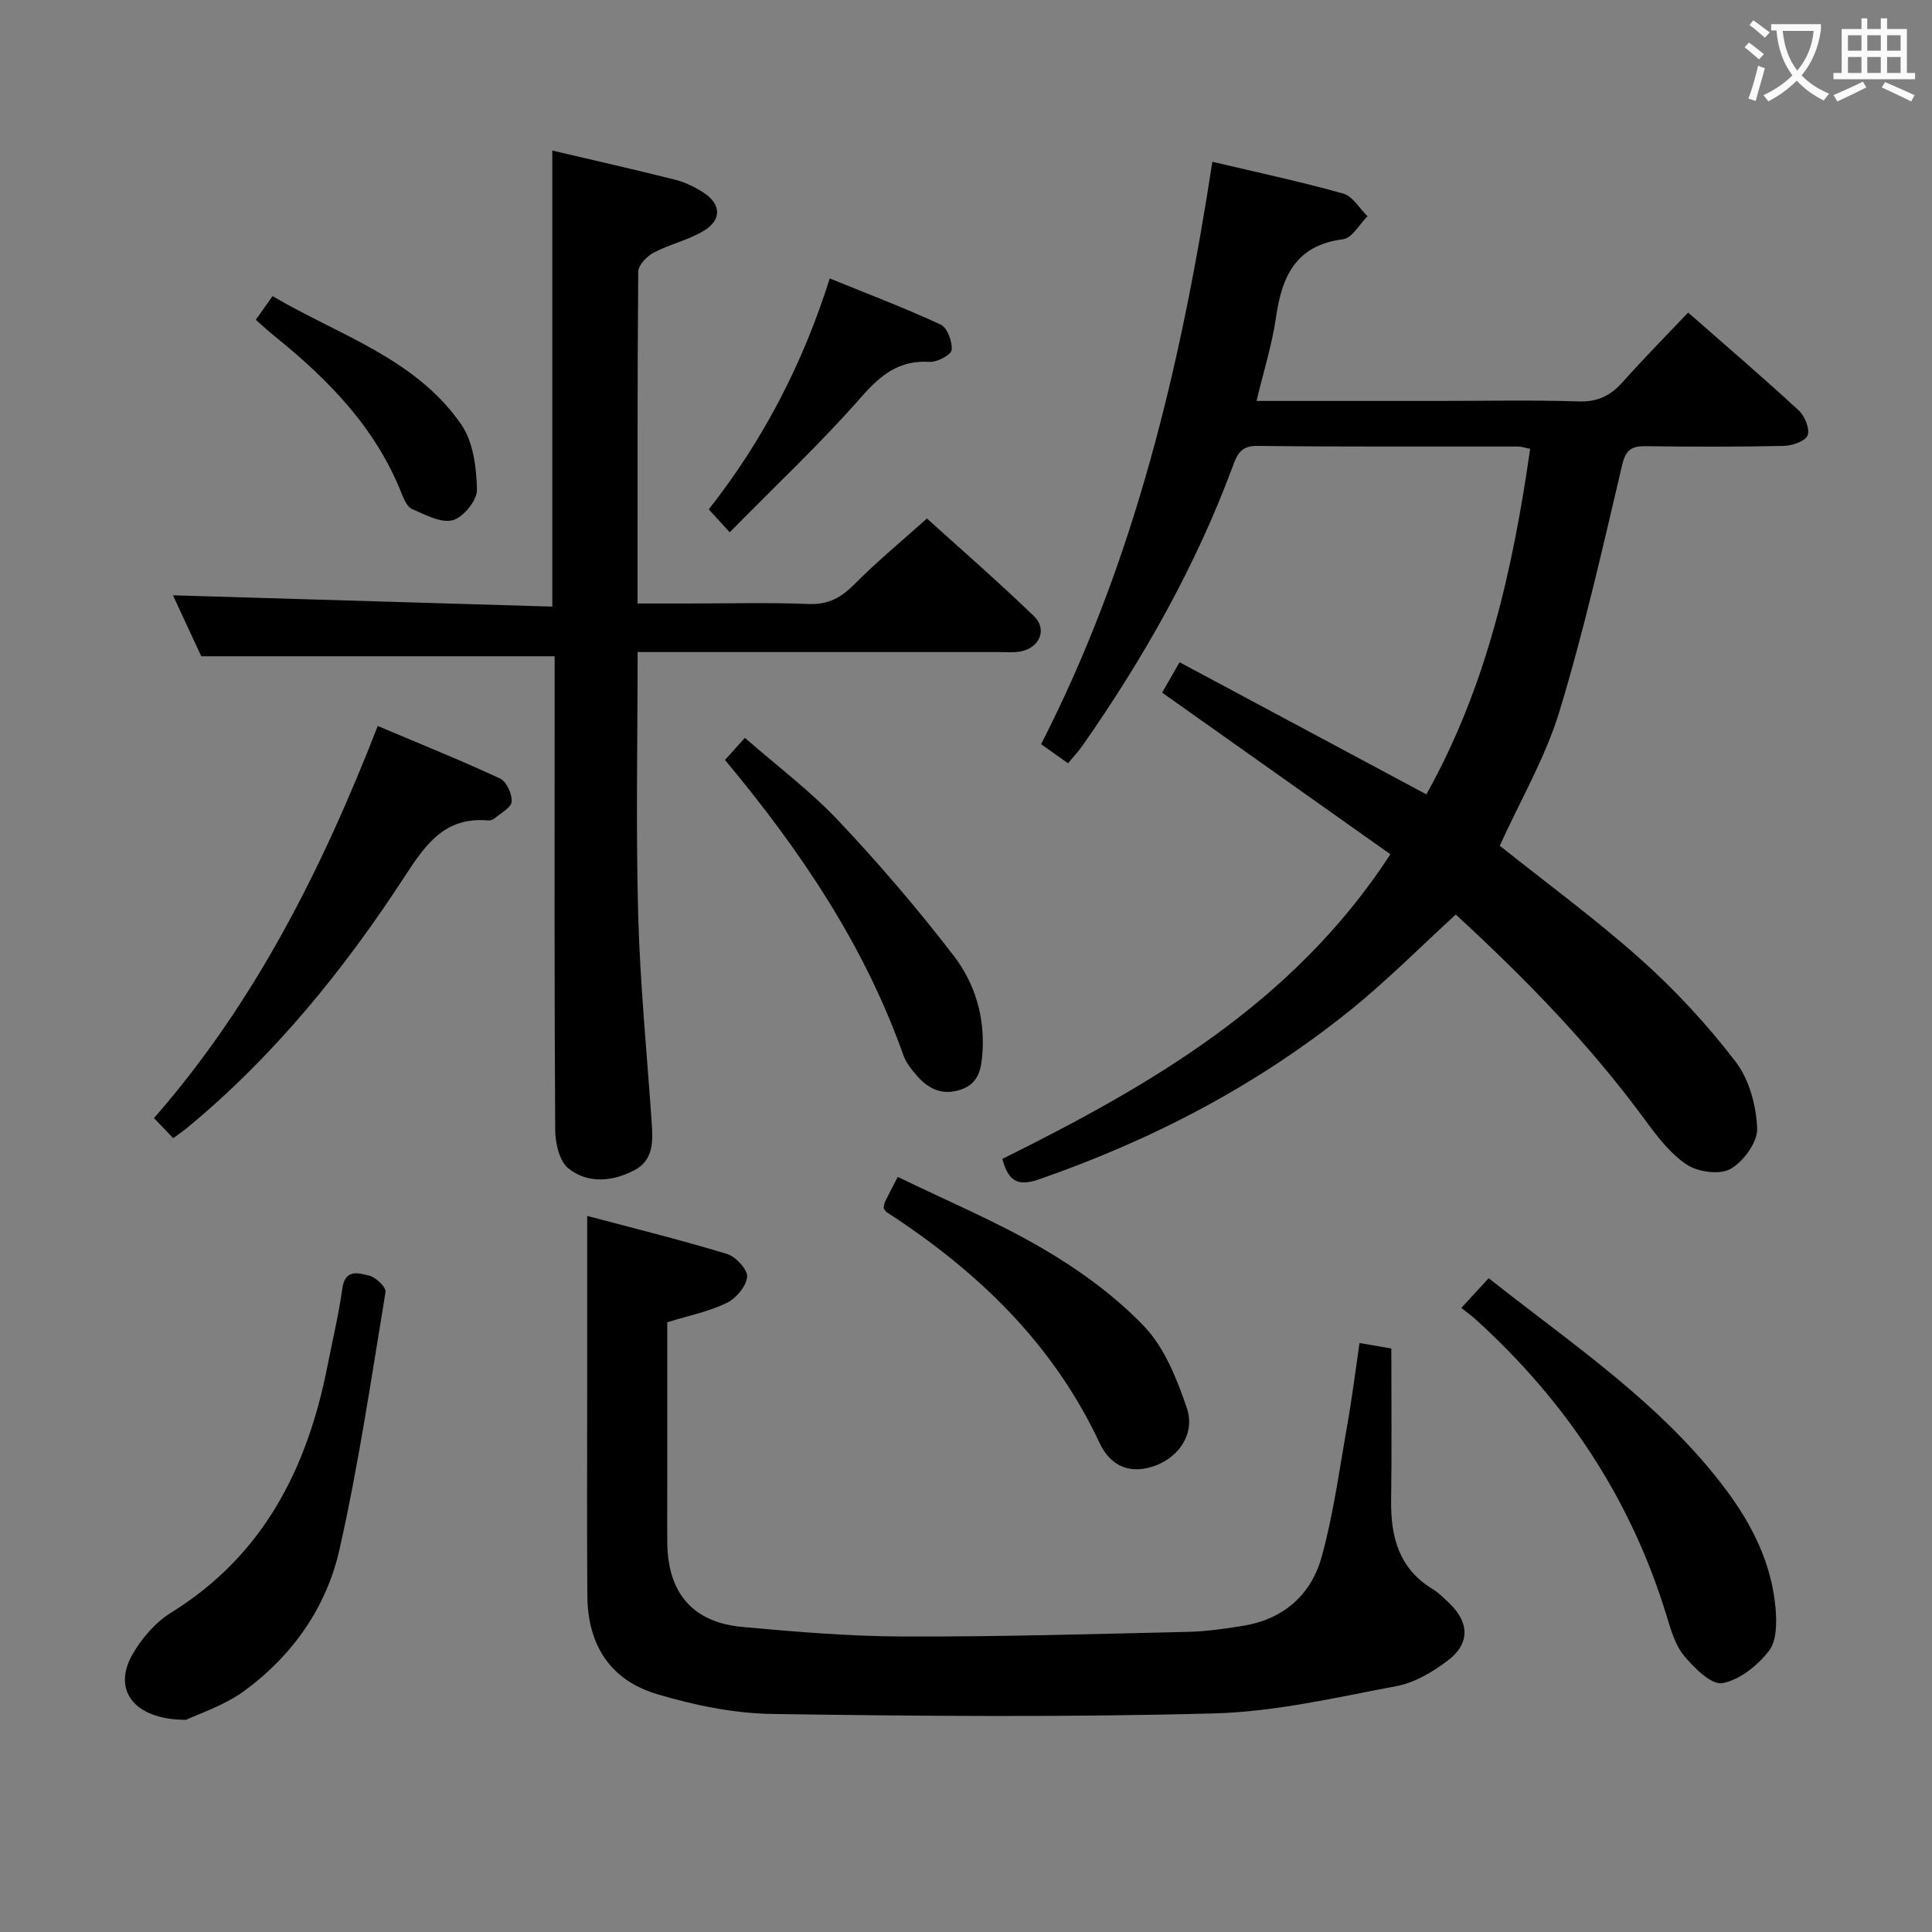 <svg enable-background="new 0 0 400 400" viewBox="0 0 400 400" xmlns="http://www.w3.org/2000/svg"><rect x="0" y="0" width="400" height="400" fill="#808080" stroke="none"/><g fill="#010000"><path d="m295.31 164.46c12.41-22.13 17.9-46.4 21.49-71.54-.98-.19-1.76-.47-2.53-.47-18-.03-35.99.08-53.98-.13-3.41-.04-4.16 1.8-5.06 4.22-7.68 20.72-18.48 39.77-31.11 57.84-.84 1.2-1.86 2.27-3 3.65-1.89-1.35-3.6-2.56-5.57-3.96 19.44-37.97 28.99-78.54 35.46-120.58 9.44 2.24 18.34 4.13 27.09 6.59 1.96.55 3.37 3.07 5.03 4.69-1.67 1.65-3.19 4.52-5.05 4.76-9.78 1.24-12.67 7.65-13.9 16.17-.83 5.7-2.58 11.26-4.03 17.31h37.75c9.66 0 19.33-.21 28.99.1 3.91.12 6.56-1.2 9.05-3.99 4.31-4.84 8.87-9.45 13.57-14.41 7.8 6.85 15.49 13.43 22.93 20.29 1.24 1.15 2.32 3.83 1.8 5.14-.49 1.22-3.19 2.14-4.94 2.18-9.49.21-18.99.18-28.49.06-2.92-.04-4.19.62-4.96 3.88-4.02 17.1-7.89 34.28-13 51.07-2.92 9.57-8.12 18.45-12.34 27.77 9.63 7.69 19.84 15.16 29.24 23.56 7.15 6.39 13.76 13.55 19.59 21.15 2.82 3.68 4.28 9.12 4.46 13.83.11 2.83-2.84 6.86-5.52 8.38-2.23 1.26-6.74.64-9.07-.91-3.47-2.31-6.2-5.95-8.74-9.4-11.48-15.64-24.96-29.4-39.07-42.36-7.32 6.69-14.2 13.64-21.76 19.74-19.34 15.6-41.06 26.94-64.53 35.08-4.13 1.43-6.31.65-7.58-4.23 30.58-15.2 60.23-32.18 80.34-63.07-15.64-11.07-31.27-22.14-47.26-33.47.98-1.71 2.02-3.53 3.61-6.29 17.08 9.14 33.97 18.18 51.09 27.35z"/><path d="m132.01 135c0 18.52-.37 36.48.12 54.42.39 14.27 1.8 28.52 2.78 42.77.27 3.91.51 7.96-3.58 10.1-4.51 2.36-9.61 2.83-13.64-.38-1.87-1.49-2.73-5.21-2.74-7.92-.19-28.98-.12-57.97-.12-86.95 0-3.8 0-7.6 0-11.17-24.47 0-48.5 0-73.16 0-1.77-3.81-3.92-8.45-5.86-12.62 26.09.78 52.17 1.55 78.54 2.34 0-32.06 0-63.09 0-94.42 8.44 1.98 16.98 3.91 25.47 6.05 2.05.52 4.06 1.5 5.84 2.66 3.64 2.37 3.81 5.63.08 7.89-3.21 1.94-7.08 2.79-10.43 4.55-1.4.74-3.16 2.58-3.17 3.93-.19 22.64-.14 45.29-.14 68.7h9.99c8.5 0 17-.23 25.48.1 4.09.16 6.75-1.38 9.5-4.16 4.56-4.6 9.59-8.74 14.94-13.54 6.8 6.15 14.67 12.99 22.16 20.22 2.86 2.76 1.12 6.64-2.89 7.33-1.46.25-2.99.1-4.49.1-24.64 0-49.29 0-74.68 0z"/><path d="m281.47 278.06c2.46.42 4.53.78 6.59 1.13 0 10.58.11 21.02-.04 31.46-.1 7.58 1.62 14.13 8.6 18.35 1.26.77 2.34 1.88 3.42 2.91 4.19 3.98 4.35 8.38-.28 11.88-3.11 2.35-6.83 4.58-10.57 5.29-12.52 2.36-25.14 5.32-37.79 5.66-30.47.82-60.97.57-91.46.12-8.01-.12-16.21-1.81-23.92-4.11-9.74-2.92-14.35-10.22-14.42-20.43-.1-14.16-.03-28.33-.03-42.5 0-11.77 0-23.55 0-36.08 9.03 2.4 19.07 4.89 28.94 7.87 1.82.55 4.32 3.27 4.18 4.77-.19 1.97-2.32 4.46-4.26 5.39-3.68 1.78-7.82 2.61-12.28 3.99v33.29c0 4.17-.04 8.33.01 12.5.13 10.29 5.31 16.36 15.52 17.29 11.09 1.01 22.23 1.95 33.35 1.98 19.64.07 39.29-.51 58.93-.96 3.81-.09 7.62-.64 11.39-1.25 8.39-1.35 14.13-6.43 16.3-14.33 2.41-8.75 3.63-17.84 5.21-26.81 1.03-5.68 1.73-11.4 2.61-17.41z"/><path d="m302.55 270.79c2.03-2.21 3.69-4 5.67-6.15 17.45 13.82 35.95 26.04 49.33 44.07 5.32 7.18 9.21 15.05 10.04 24.05.28 3.01.3 6.89-1.33 9.01-2.34 3.04-6.09 6.06-9.67 6.71-2.25.41-5.77-3.11-7.86-5.59-1.84-2.18-2.75-5.29-3.61-8.13-7.37-24.31-20.88-44.64-39.63-61.62-.86-.77-1.82-1.45-2.94-2.35z"/><path d="m38.5 356.08c-11.06-.06-15.15-6.37-11.1-13.5 1.9-3.35 4.75-6.66 7.98-8.67 19.13-11.84 28.23-29.83 32.41-51.05 1.06-5.37 2.34-10.71 3.09-16.12.58-4.14 3.47-3.14 5.59-2.62 1.37.33 3.51 2.41 3.35 3.39-2.94 17.82-5.57 35.72-9.54 53.32-2.69 11.92-9.71 21.94-19.67 29.23-4.27 3.12-9.59 4.8-12.11 6.02z"/><path d="m35.86 235.65c-1.38-1.45-2.51-2.63-3.98-4.16 20.82-23.79 34.77-51.51 46.33-81.18 8.68 3.67 17.1 7.05 25.31 10.87 1.34.62 2.52 3.19 2.42 4.77-.08 1.24-2.23 2.38-3.53 3.48-.35.3-.95.47-1.41.43-8.81-.76-12.8 4.83-17.12 11.46-12.64 19.44-27.18 37.37-45.19 52.23-.75.62-1.57 1.17-2.83 2.1z"/><path d="m182.94 250.12c.1-.43.13-.94.34-1.38.64-1.34 1.35-2.65 2.59-5.08 10.15 4.95 20.55 9.29 30.18 14.94 7.52 4.41 14.84 9.74 20.84 16.01 4.23 4.43 6.77 10.89 8.82 16.87 1.79 5.22-1.54 10.1-6.45 11.94-4.87 1.82-9.17.53-11.63-4.72-9.66-20.62-25.31-35.59-44.07-47.74-.26-.16-.39-.51-.62-.84z"/><path d="m150.1 157.34c1.39-1.54 2.49-2.76 4.12-4.58 6.57 5.75 13.49 10.94 19.35 17.14 8.41 8.9 16.41 18.26 23.88 27.97 4.39 5.7 6.5 12.69 5.95 20.18-.24 3.28-.77 6.29-4.47 7.54-3.65 1.24-6.55-.02-8.92-2.68-1.2-1.34-2.42-2.86-3.01-4.53-8.06-22.74-21.31-42.34-36.9-61.04z"/><path d="m151.08 110.2c-1.98-2.16-2.98-3.25-4.34-4.74 11.13-14.16 19.39-29.87 25.05-47.81 7.85 3.2 15.52 6.1 22.94 9.54 1.38.64 2.48 3.55 2.3 5.26-.11 1.02-3.01 2.57-4.57 2.47-6.31-.38-10.09 2.66-14.13 7.27-8.4 9.57-17.73 18.33-27.25 28.01z"/><path d="m52.96 66.21c1.18-1.67 2.12-2.99 3.47-4.9 13.75 8.11 29.57 12.83 39.07 26.58 2.49 3.6 3.15 8.94 3.25 13.51.05 2.18-2.84 5.73-5.01 6.3-2.47.65-5.71-1.14-8.43-2.31-1.01-.44-1.69-2.04-2.17-3.25-5.39-13.62-15.21-23.62-26.34-32.58-1.17-.93-2.26-1.96-3.84-3.35z"/></g><path d="m362.1 8.8c1.1.8 2.1 1.6 3.1 2.4l-1 1.1c-1.3-1.1-2.3-2-3-2.5zm1.9 4.8c.5.2.9.4 1.4.5-.6 2.3-1.3 4.5-1.9 6.8l-1.5-.5c.8-2.1 1.4-4.3 2-6.8zm-1-9.4c1.3.9 2.4 1.8 3.4 2.5l-1 1.1c-1.4-1.2-2.4-2.1-3.2-2.6zm3.7 2.2v-1.4h10.3v1.2c-.5 3.6-1.8 6.8-4 9.4 1.5 1.6 3.4 2.8 5.7 3.8-.3.4-.7.8-1.1 1.4-2.3-1.1-4.1-2.5-5.6-4.1-1.6 1.6-3.6 3.1-5.9 4.3-.3-.5-.7-.9-1-1.3 2.4-1.1 4.4-2.5 6-4.1-1.9-2.5-3-5.6-3.3-9.3h-1.1zm8.8 0h-6.4c.3 3.3 1.3 6 3 8.2 2-2.3 3.1-5.1 3.4-8.2z" fill="#fbfafa"/><path d="m385.3 3.8h1.3v2.2h2.8v-2.2h1.3v2.2h4.1v9.1h1.7v1.3h-16.9v-1.3h1.7v-9.1h4.1v-2.2zm.4 13.1.7 1.2c-1.8.9-3.8 1.9-6 2.9-.2-.4-.5-.8-.8-1.3 2.3-1 4.3-1.9 6.1-2.8zm-3.1-6.4h2.8v-3.2h-2.8zm0 4.6h2.8v-3.3h-2.8zm4-4.6h2.8v-3.2h-2.8zm0 4.6h2.8v-3.3h-2.8zm3.7 1.9c2.1.9 4.1 1.8 6.1 2.7l-.7 1.3c-2.2-1.1-4.2-2-6.1-2.9zm3.2-9.7h-2.8v3.2h2.8zm-2.8 7.8h2.8v-3.3h-2.8z" fill="#fbfafa"/></svg>